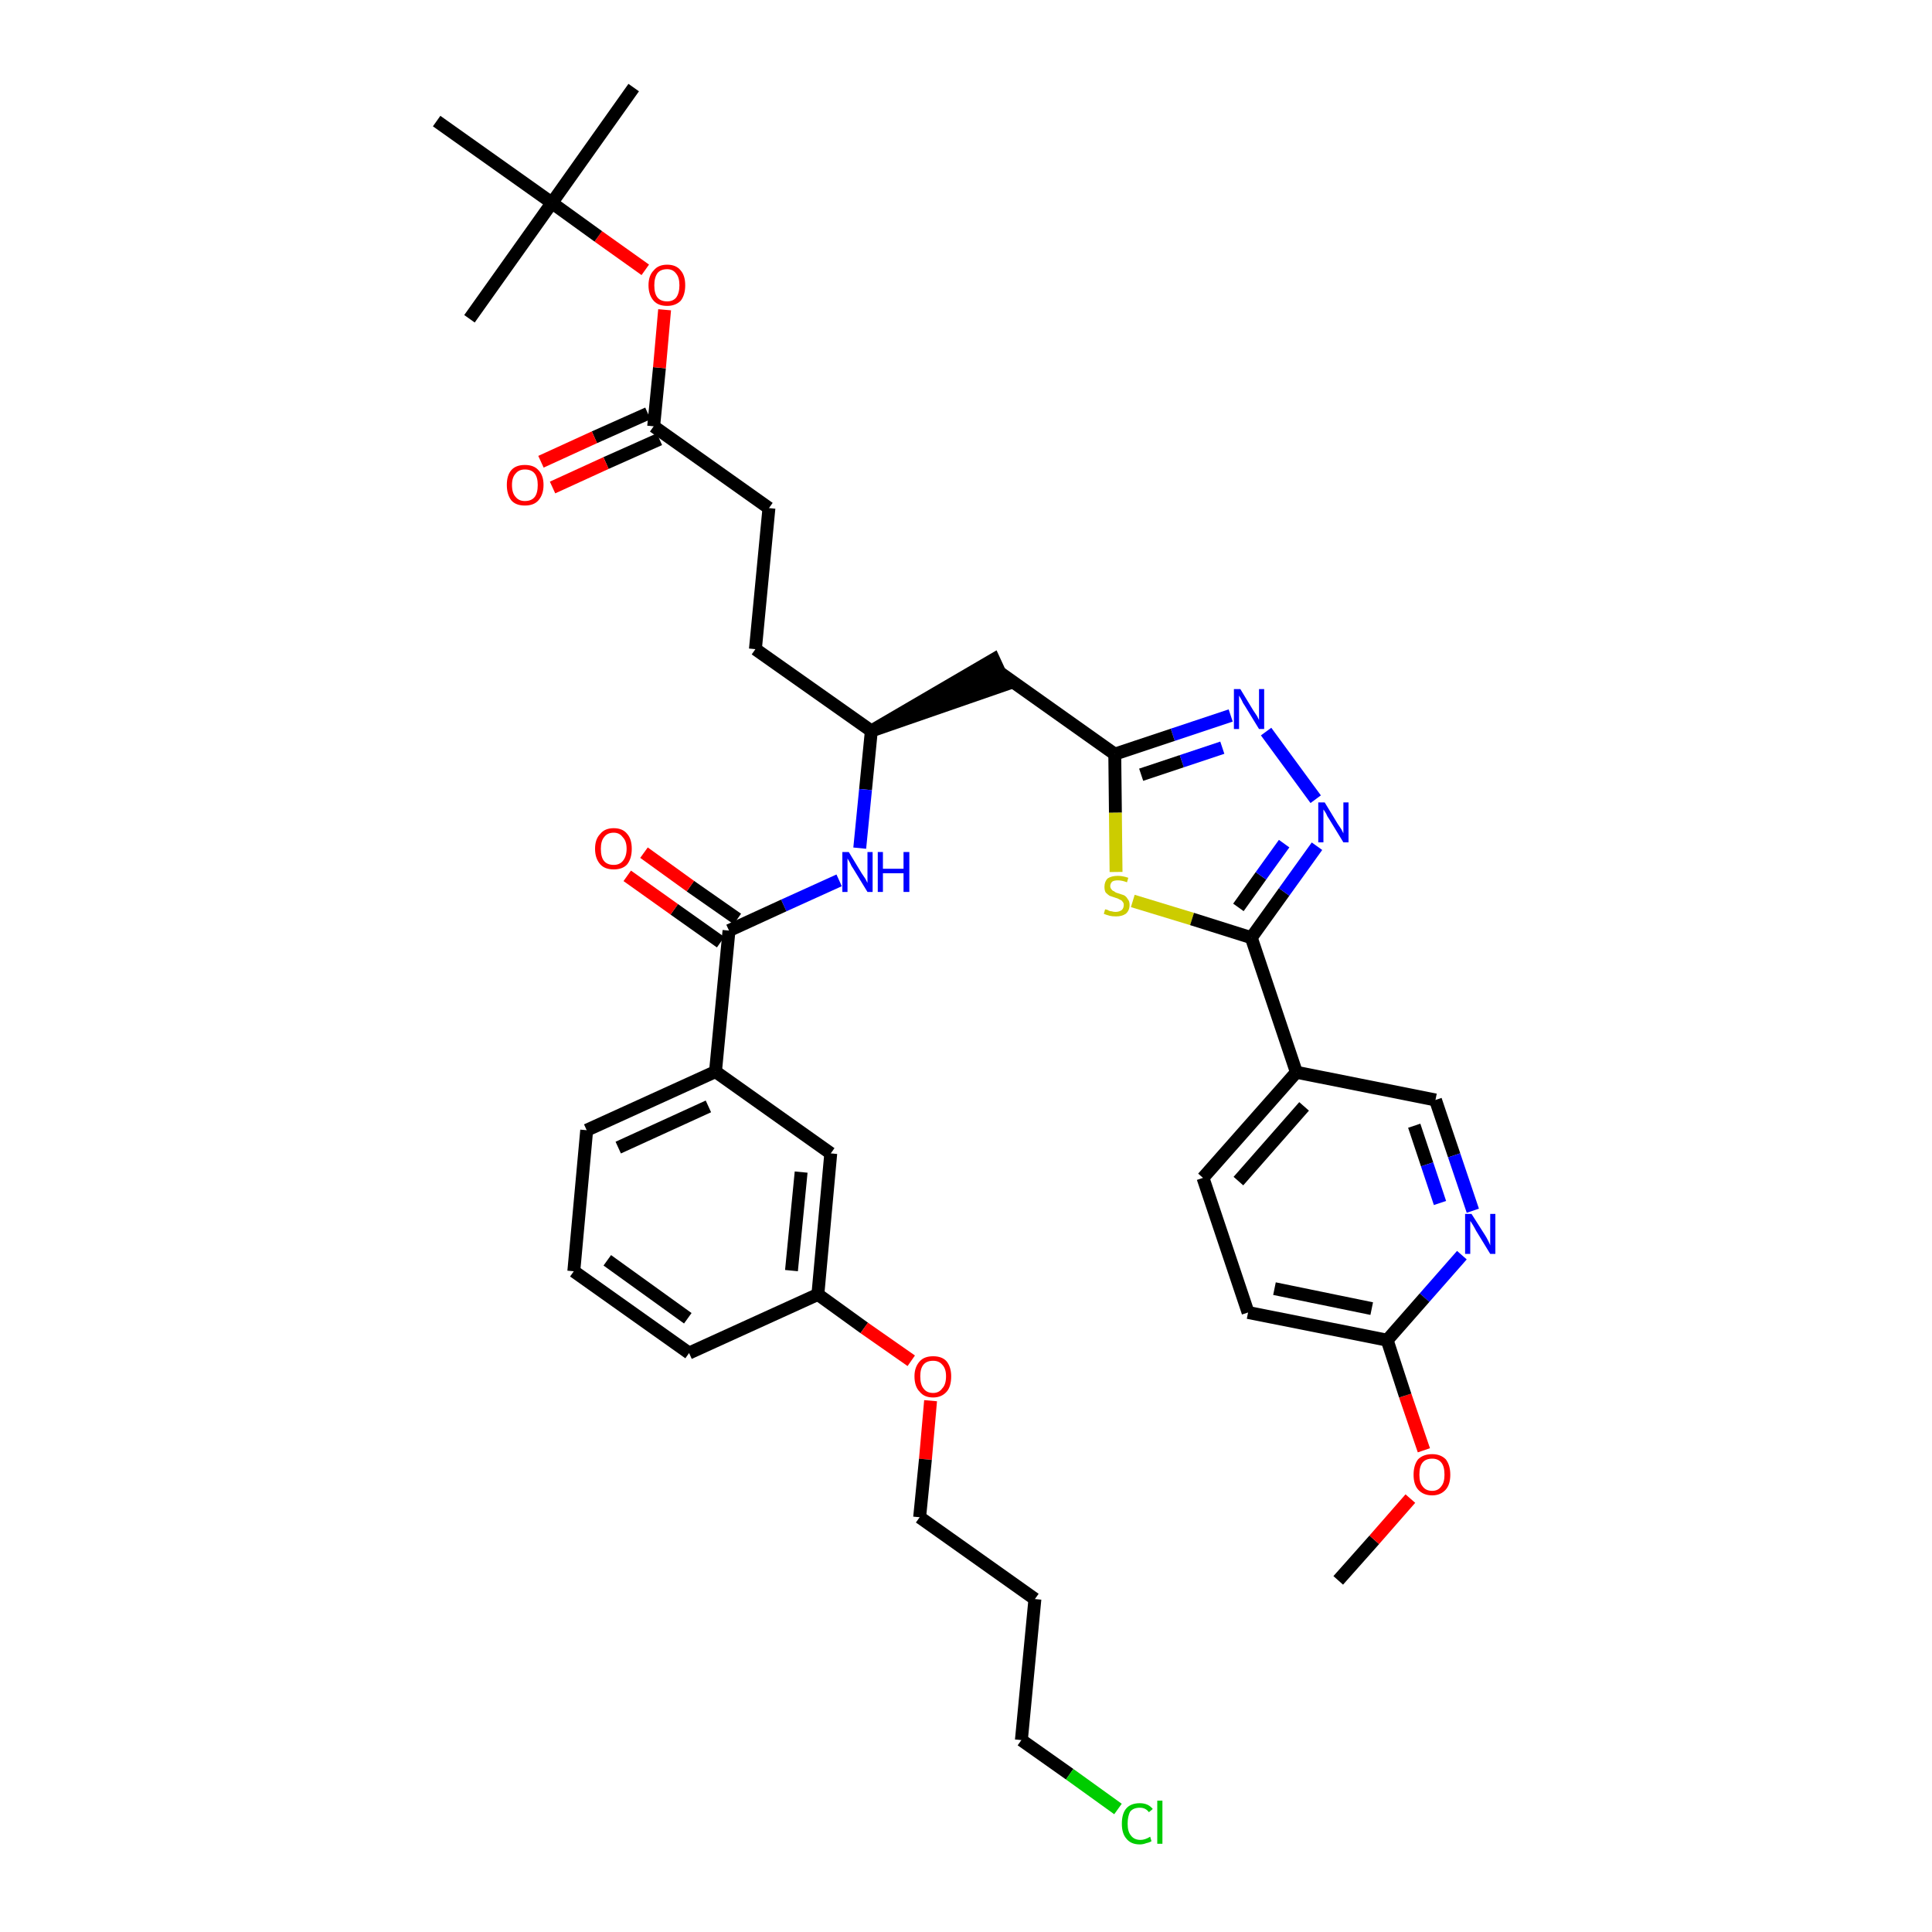<?xml version='1.0' encoding='iso-8859-1'?>
<svg version='1.1' baseProfile='full'
              xmlns='http://www.w3.org/2000/svg'
                      xmlns:rdkit='http://www.rdkit.org/xml'
                      xmlns:xlink='http://www.w3.org/1999/xlink'
                  xml:space='preserve'
width='300px' height='300px' viewBox='0 0 300 300'>
<!-- END OF HEADER -->
<path class='bond-0 atom-0 atom-1' d='M 207.8,245.4 L 213.4,239.1' style='fill:none;fill-rule:evenodd;stroke:#000000;stroke-width:2.0px;stroke-linecap:butt;stroke-linejoin:miter;stroke-opacity:1' />
<path class='bond-0 atom-0 atom-1' d='M 213.4,239.1 L 219.0,232.7' style='fill:none;fill-rule:evenodd;stroke:#FF0000;stroke-width:2.0px;stroke-linecap:butt;stroke-linejoin:miter;stroke-opacity:1' />
<path class='bond-1 atom-1 atom-2' d='M 221.1,225.2 L 218.2,216.7' style='fill:none;fill-rule:evenodd;stroke:#FF0000;stroke-width:2.0px;stroke-linecap:butt;stroke-linejoin:miter;stroke-opacity:1' />
<path class='bond-1 atom-1 atom-2' d='M 218.2,216.7 L 215.4,208.1' style='fill:none;fill-rule:evenodd;stroke:#000000;stroke-width:2.0px;stroke-linecap:butt;stroke-linejoin:miter;stroke-opacity:1' />
<path class='bond-2 atom-2 atom-3' d='M 215.4,208.1 L 193.8,203.8' style='fill:none;fill-rule:evenodd;stroke:#000000;stroke-width:2.0px;stroke-linecap:butt;stroke-linejoin:miter;stroke-opacity:1' />
<path class='bond-2 atom-2 atom-3' d='M 213.0,203.2 L 197.9,200.1' style='fill:none;fill-rule:evenodd;stroke:#000000;stroke-width:2.0px;stroke-linecap:butt;stroke-linejoin:miter;stroke-opacity:1' />
<path class='bond-37 atom-37 atom-2' d='M 227.0,194.9 L 221.2,201.5' style='fill:none;fill-rule:evenodd;stroke:#0000FF;stroke-width:2.0px;stroke-linecap:butt;stroke-linejoin:miter;stroke-opacity:1' />
<path class='bond-37 atom-37 atom-2' d='M 221.2,201.5 L 215.4,208.1' style='fill:none;fill-rule:evenodd;stroke:#000000;stroke-width:2.0px;stroke-linecap:butt;stroke-linejoin:miter;stroke-opacity:1' />
<path class='bond-3 atom-3 atom-4' d='M 193.8,203.8 L 186.8,182.9' style='fill:none;fill-rule:evenodd;stroke:#000000;stroke-width:2.0px;stroke-linecap:butt;stroke-linejoin:miter;stroke-opacity:1' />
<path class='bond-4 atom-4 atom-5' d='M 186.8,182.9 L 201.3,166.5' style='fill:none;fill-rule:evenodd;stroke:#000000;stroke-width:2.0px;stroke-linecap:butt;stroke-linejoin:miter;stroke-opacity:1' />
<path class='bond-4 atom-4 atom-5' d='M 192.3,183.4 L 202.5,171.8' style='fill:none;fill-rule:evenodd;stroke:#000000;stroke-width:2.0px;stroke-linecap:butt;stroke-linejoin:miter;stroke-opacity:1' />
<path class='bond-5 atom-5 atom-6' d='M 201.3,166.5 L 194.3,145.6' style='fill:none;fill-rule:evenodd;stroke:#000000;stroke-width:2.0px;stroke-linecap:butt;stroke-linejoin:miter;stroke-opacity:1' />
<path class='bond-35 atom-5 atom-36' d='M 201.3,166.5 L 222.9,170.8' style='fill:none;fill-rule:evenodd;stroke:#000000;stroke-width:2.0px;stroke-linecap:butt;stroke-linejoin:miter;stroke-opacity:1' />
<path class='bond-6 atom-6 atom-7' d='M 194.3,145.6 L 199.4,138.5' style='fill:none;fill-rule:evenodd;stroke:#000000;stroke-width:2.0px;stroke-linecap:butt;stroke-linejoin:miter;stroke-opacity:1' />
<path class='bond-6 atom-6 atom-7' d='M 199.4,138.5 L 204.5,131.4' style='fill:none;fill-rule:evenodd;stroke:#0000FF;stroke-width:2.0px;stroke-linecap:butt;stroke-linejoin:miter;stroke-opacity:1' />
<path class='bond-6 atom-6 atom-7' d='M 192.3,140.9 L 195.8,136.0' style='fill:none;fill-rule:evenodd;stroke:#000000;stroke-width:2.0px;stroke-linecap:butt;stroke-linejoin:miter;stroke-opacity:1' />
<path class='bond-6 atom-6 atom-7' d='M 195.8,136.0 L 199.4,131.0' style='fill:none;fill-rule:evenodd;stroke:#0000FF;stroke-width:2.0px;stroke-linecap:butt;stroke-linejoin:miter;stroke-opacity:1' />
<path class='bond-38 atom-35 atom-6' d='M 175.9,139.9 L 185.1,142.7' style='fill:none;fill-rule:evenodd;stroke:#CCCC00;stroke-width:2.0px;stroke-linecap:butt;stroke-linejoin:miter;stroke-opacity:1' />
<path class='bond-38 atom-35 atom-6' d='M 185.1,142.7 L 194.3,145.6' style='fill:none;fill-rule:evenodd;stroke:#000000;stroke-width:2.0px;stroke-linecap:butt;stroke-linejoin:miter;stroke-opacity:1' />
<path class='bond-7 atom-7 atom-8' d='M 204.3,124.1 L 196.6,113.6' style='fill:none;fill-rule:evenodd;stroke:#0000FF;stroke-width:2.0px;stroke-linecap:butt;stroke-linejoin:miter;stroke-opacity:1' />
<path class='bond-8 atom-8 atom-9' d='M 191.1,111.1 L 182.1,114.1' style='fill:none;fill-rule:evenodd;stroke:#0000FF;stroke-width:2.0px;stroke-linecap:butt;stroke-linejoin:miter;stroke-opacity:1' />
<path class='bond-8 atom-8 atom-9' d='M 182.1,114.1 L 173.1,117.1' style='fill:none;fill-rule:evenodd;stroke:#000000;stroke-width:2.0px;stroke-linecap:butt;stroke-linejoin:miter;stroke-opacity:1' />
<path class='bond-8 atom-8 atom-9' d='M 189.8,116.1 L 183.5,118.2' style='fill:none;fill-rule:evenodd;stroke:#0000FF;stroke-width:2.0px;stroke-linecap:butt;stroke-linejoin:miter;stroke-opacity:1' />
<path class='bond-8 atom-8 atom-9' d='M 183.5,118.2 L 177.2,120.3' style='fill:none;fill-rule:evenodd;stroke:#000000;stroke-width:2.0px;stroke-linecap:butt;stroke-linejoin:miter;stroke-opacity:1' />
<path class='bond-9 atom-9 atom-10' d='M 173.1,117.1 L 155.2,104.4' style='fill:none;fill-rule:evenodd;stroke:#000000;stroke-width:2.0px;stroke-linecap:butt;stroke-linejoin:miter;stroke-opacity:1' />
<path class='bond-34 atom-9 atom-35' d='M 173.1,117.1 L 173.2,126.2' style='fill:none;fill-rule:evenodd;stroke:#000000;stroke-width:2.0px;stroke-linecap:butt;stroke-linejoin:miter;stroke-opacity:1' />
<path class='bond-34 atom-9 atom-35' d='M 173.2,126.2 L 173.3,135.4' style='fill:none;fill-rule:evenodd;stroke:#CCCC00;stroke-width:2.0px;stroke-linecap:butt;stroke-linejoin:miter;stroke-opacity:1' />
<path class='bond-10 atom-11 atom-10' d='M 135.3,113.5 L 156.1,106.3 L 154.3,102.4 Z' style='fill:#000000;fill-rule:evenodd;fill-opacity:1;stroke:#000000;stroke-width:2.0px;stroke-linecap:butt;stroke-linejoin:miter;stroke-opacity:1;' />
<path class='bond-11 atom-11 atom-12' d='M 135.3,113.5 L 117.3,100.8' style='fill:none;fill-rule:evenodd;stroke:#000000;stroke-width:2.0px;stroke-linecap:butt;stroke-linejoin:miter;stroke-opacity:1' />
<path class='bond-20 atom-11 atom-21' d='M 135.3,113.5 L 134.4,122.6' style='fill:none;fill-rule:evenodd;stroke:#000000;stroke-width:2.0px;stroke-linecap:butt;stroke-linejoin:miter;stroke-opacity:1' />
<path class='bond-20 atom-11 atom-21' d='M 134.4,122.6 L 133.5,131.7' style='fill:none;fill-rule:evenodd;stroke:#0000FF;stroke-width:2.0px;stroke-linecap:butt;stroke-linejoin:miter;stroke-opacity:1' />
<path class='bond-12 atom-12 atom-13' d='M 117.3,100.8 L 119.4,78.9' style='fill:none;fill-rule:evenodd;stroke:#000000;stroke-width:2.0px;stroke-linecap:butt;stroke-linejoin:miter;stroke-opacity:1' />
<path class='bond-13 atom-13 atom-14' d='M 119.4,78.9 L 101.5,66.2' style='fill:none;fill-rule:evenodd;stroke:#000000;stroke-width:2.0px;stroke-linecap:butt;stroke-linejoin:miter;stroke-opacity:1' />
<path class='bond-14 atom-14 atom-15' d='M 100.6,64.2 L 92.3,67.9' style='fill:none;fill-rule:evenodd;stroke:#000000;stroke-width:2.0px;stroke-linecap:butt;stroke-linejoin:miter;stroke-opacity:1' />
<path class='bond-14 atom-14 atom-15' d='M 92.3,67.9 L 84.0,71.7' style='fill:none;fill-rule:evenodd;stroke:#FF0000;stroke-width:2.0px;stroke-linecap:butt;stroke-linejoin:miter;stroke-opacity:1' />
<path class='bond-14 atom-14 atom-15' d='M 102.4,68.2 L 94.1,71.9' style='fill:none;fill-rule:evenodd;stroke:#000000;stroke-width:2.0px;stroke-linecap:butt;stroke-linejoin:miter;stroke-opacity:1' />
<path class='bond-14 atom-14 atom-15' d='M 94.1,71.9 L 85.8,75.7' style='fill:none;fill-rule:evenodd;stroke:#FF0000;stroke-width:2.0px;stroke-linecap:butt;stroke-linejoin:miter;stroke-opacity:1' />
<path class='bond-15 atom-14 atom-16' d='M 101.5,66.2 L 102.4,57.1' style='fill:none;fill-rule:evenodd;stroke:#000000;stroke-width:2.0px;stroke-linecap:butt;stroke-linejoin:miter;stroke-opacity:1' />
<path class='bond-15 atom-14 atom-16' d='M 102.4,57.1 L 103.2,48.1' style='fill:none;fill-rule:evenodd;stroke:#FF0000;stroke-width:2.0px;stroke-linecap:butt;stroke-linejoin:miter;stroke-opacity:1' />
<path class='bond-16 atom-16 atom-17' d='M 100.2,41.9 L 92.9,36.7' style='fill:none;fill-rule:evenodd;stroke:#FF0000;stroke-width:2.0px;stroke-linecap:butt;stroke-linejoin:miter;stroke-opacity:1' />
<path class='bond-16 atom-16 atom-17' d='M 92.9,36.7 L 85.7,31.5' style='fill:none;fill-rule:evenodd;stroke:#000000;stroke-width:2.0px;stroke-linecap:butt;stroke-linejoin:miter;stroke-opacity:1' />
<path class='bond-17 atom-17 atom-18' d='M 85.7,31.5 L 98.4,13.6' style='fill:none;fill-rule:evenodd;stroke:#000000;stroke-width:2.0px;stroke-linecap:butt;stroke-linejoin:miter;stroke-opacity:1' />
<path class='bond-18 atom-17 atom-19' d='M 85.7,31.5 L 72.9,49.5' style='fill:none;fill-rule:evenodd;stroke:#000000;stroke-width:2.0px;stroke-linecap:butt;stroke-linejoin:miter;stroke-opacity:1' />
<path class='bond-19 atom-17 atom-20' d='M 85.7,31.5 L 67.8,18.8' style='fill:none;fill-rule:evenodd;stroke:#000000;stroke-width:2.0px;stroke-linecap:butt;stroke-linejoin:miter;stroke-opacity:1' />
<path class='bond-21 atom-21 atom-22' d='M 130.3,136.7 L 121.7,140.6' style='fill:none;fill-rule:evenodd;stroke:#0000FF;stroke-width:2.0px;stroke-linecap:butt;stroke-linejoin:miter;stroke-opacity:1' />
<path class='bond-21 atom-21 atom-22' d='M 121.7,140.6 L 113.2,144.5' style='fill:none;fill-rule:evenodd;stroke:#000000;stroke-width:2.0px;stroke-linecap:butt;stroke-linejoin:miter;stroke-opacity:1' />
<path class='bond-22 atom-22 atom-23' d='M 114.5,142.7 L 107.2,137.6' style='fill:none;fill-rule:evenodd;stroke:#000000;stroke-width:2.0px;stroke-linecap:butt;stroke-linejoin:miter;stroke-opacity:1' />
<path class='bond-22 atom-22 atom-23' d='M 107.2,137.6 L 100.0,132.4' style='fill:none;fill-rule:evenodd;stroke:#FF0000;stroke-width:2.0px;stroke-linecap:butt;stroke-linejoin:miter;stroke-opacity:1' />
<path class='bond-22 atom-22 atom-23' d='M 111.9,146.3 L 104.7,141.2' style='fill:none;fill-rule:evenodd;stroke:#000000;stroke-width:2.0px;stroke-linecap:butt;stroke-linejoin:miter;stroke-opacity:1' />
<path class='bond-22 atom-22 atom-23' d='M 104.7,141.2 L 97.4,136.0' style='fill:none;fill-rule:evenodd;stroke:#FF0000;stroke-width:2.0px;stroke-linecap:butt;stroke-linejoin:miter;stroke-opacity:1' />
<path class='bond-23 atom-22 atom-24' d='M 113.2,144.5 L 111.1,166.4' style='fill:none;fill-rule:evenodd;stroke:#000000;stroke-width:2.0px;stroke-linecap:butt;stroke-linejoin:miter;stroke-opacity:1' />
<path class='bond-24 atom-24 atom-25' d='M 111.1,166.4 L 91.1,175.5' style='fill:none;fill-rule:evenodd;stroke:#000000;stroke-width:2.0px;stroke-linecap:butt;stroke-linejoin:miter;stroke-opacity:1' />
<path class='bond-24 atom-24 atom-25' d='M 110.0,171.8 L 96.0,178.2' style='fill:none;fill-rule:evenodd;stroke:#000000;stroke-width:2.0px;stroke-linecap:butt;stroke-linejoin:miter;stroke-opacity:1' />
<path class='bond-39 atom-34 atom-24' d='M 129.0,179.1 L 111.1,166.4' style='fill:none;fill-rule:evenodd;stroke:#000000;stroke-width:2.0px;stroke-linecap:butt;stroke-linejoin:miter;stroke-opacity:1' />
<path class='bond-25 atom-25 atom-26' d='M 91.1,175.5 L 89.1,197.4' style='fill:none;fill-rule:evenodd;stroke:#000000;stroke-width:2.0px;stroke-linecap:butt;stroke-linejoin:miter;stroke-opacity:1' />
<path class='bond-26 atom-26 atom-27' d='M 89.1,197.4 L 107.0,210.1' style='fill:none;fill-rule:evenodd;stroke:#000000;stroke-width:2.0px;stroke-linecap:butt;stroke-linejoin:miter;stroke-opacity:1' />
<path class='bond-26 atom-26 atom-27' d='M 94.3,195.7 L 106.8,204.7' style='fill:none;fill-rule:evenodd;stroke:#000000;stroke-width:2.0px;stroke-linecap:butt;stroke-linejoin:miter;stroke-opacity:1' />
<path class='bond-27 atom-27 atom-28' d='M 107.0,210.1 L 127.0,201.0' style='fill:none;fill-rule:evenodd;stroke:#000000;stroke-width:2.0px;stroke-linecap:butt;stroke-linejoin:miter;stroke-opacity:1' />
<path class='bond-28 atom-28 atom-29' d='M 127.0,201.0 L 134.2,206.2' style='fill:none;fill-rule:evenodd;stroke:#000000;stroke-width:2.0px;stroke-linecap:butt;stroke-linejoin:miter;stroke-opacity:1' />
<path class='bond-28 atom-28 atom-29' d='M 134.2,206.2 L 141.5,211.3' style='fill:none;fill-rule:evenodd;stroke:#FF0000;stroke-width:2.0px;stroke-linecap:butt;stroke-linejoin:miter;stroke-opacity:1' />
<path class='bond-33 atom-28 atom-34' d='M 127.0,201.0 L 129.0,179.1' style='fill:none;fill-rule:evenodd;stroke:#000000;stroke-width:2.0px;stroke-linecap:butt;stroke-linejoin:miter;stroke-opacity:1' />
<path class='bond-33 atom-28 atom-34' d='M 122.9,197.3 L 124.4,182.0' style='fill:none;fill-rule:evenodd;stroke:#000000;stroke-width:2.0px;stroke-linecap:butt;stroke-linejoin:miter;stroke-opacity:1' />
<path class='bond-29 atom-29 atom-30' d='M 144.5,217.5 L 143.7,226.6' style='fill:none;fill-rule:evenodd;stroke:#FF0000;stroke-width:2.0px;stroke-linecap:butt;stroke-linejoin:miter;stroke-opacity:1' />
<path class='bond-29 atom-29 atom-30' d='M 143.7,226.6 L 142.8,235.6' style='fill:none;fill-rule:evenodd;stroke:#000000;stroke-width:2.0px;stroke-linecap:butt;stroke-linejoin:miter;stroke-opacity:1' />
<path class='bond-30 atom-30 atom-31' d='M 142.8,235.6 L 160.7,248.3' style='fill:none;fill-rule:evenodd;stroke:#000000;stroke-width:2.0px;stroke-linecap:butt;stroke-linejoin:miter;stroke-opacity:1' />
<path class='bond-31 atom-31 atom-32' d='M 160.7,248.3 L 158.6,270.2' style='fill:none;fill-rule:evenodd;stroke:#000000;stroke-width:2.0px;stroke-linecap:butt;stroke-linejoin:miter;stroke-opacity:1' />
<path class='bond-32 atom-32 atom-33' d='M 158.6,270.2 L 166.1,275.5' style='fill:none;fill-rule:evenodd;stroke:#000000;stroke-width:2.0px;stroke-linecap:butt;stroke-linejoin:miter;stroke-opacity:1' />
<path class='bond-32 atom-32 atom-33' d='M 166.1,275.5 L 173.6,280.9' style='fill:none;fill-rule:evenodd;stroke:#00CC00;stroke-width:2.0px;stroke-linecap:butt;stroke-linejoin:miter;stroke-opacity:1' />
<path class='bond-36 atom-36 atom-37' d='M 222.9,170.8 L 225.8,179.4' style='fill:none;fill-rule:evenodd;stroke:#000000;stroke-width:2.0px;stroke-linecap:butt;stroke-linejoin:miter;stroke-opacity:1' />
<path class='bond-36 atom-36 atom-37' d='M 225.8,179.4 L 228.7,188.0' style='fill:none;fill-rule:evenodd;stroke:#0000FF;stroke-width:2.0px;stroke-linecap:butt;stroke-linejoin:miter;stroke-opacity:1' />
<path class='bond-36 atom-36 atom-37' d='M 219.6,174.8 L 221.6,180.8' style='fill:none;fill-rule:evenodd;stroke:#000000;stroke-width:2.0px;stroke-linecap:butt;stroke-linejoin:miter;stroke-opacity:1' />
<path class='bond-36 atom-36 atom-37' d='M 221.6,180.8 L 223.6,186.8' style='fill:none;fill-rule:evenodd;stroke:#0000FF;stroke-width:2.0px;stroke-linecap:butt;stroke-linejoin:miter;stroke-opacity:1' />
<path  class='atom-1' d='M 219.5 229.0
Q 219.5 227.5, 220.2 226.6
Q 221.0 225.8, 222.4 225.8
Q 223.7 225.8, 224.5 226.6
Q 225.2 227.5, 225.2 229.0
Q 225.2 230.5, 224.5 231.3
Q 223.7 232.2, 222.4 232.2
Q 221.0 232.2, 220.2 231.3
Q 219.5 230.5, 219.5 229.0
M 222.4 231.5
Q 223.3 231.5, 223.8 230.8
Q 224.3 230.2, 224.3 229.0
Q 224.3 227.7, 223.8 227.1
Q 223.3 226.5, 222.4 226.5
Q 221.4 226.5, 220.9 227.1
Q 220.4 227.7, 220.4 229.0
Q 220.4 230.2, 220.9 230.8
Q 221.4 231.5, 222.4 231.5
' fill='#FF0000'/>
<path  class='atom-7' d='M 205.7 124.6
L 207.7 127.9
Q 207.9 128.2, 208.3 128.8
Q 208.6 129.4, 208.6 129.4
L 208.6 124.6
L 209.4 124.6
L 209.4 130.8
L 208.6 130.8
L 206.4 127.2
Q 206.1 126.8, 205.9 126.3
Q 205.6 125.8, 205.5 125.7
L 205.5 130.8
L 204.7 130.8
L 204.7 124.6
L 205.7 124.6
' fill='#0000FF'/>
<path  class='atom-8' d='M 192.6 107.0
L 194.6 110.3
Q 194.8 110.6, 195.2 111.2
Q 195.5 111.8, 195.5 111.8
L 195.5 107.0
L 196.3 107.0
L 196.3 113.2
L 195.5 113.2
L 193.3 109.6
Q 193.0 109.2, 192.8 108.7
Q 192.5 108.2, 192.4 108.0
L 192.4 113.2
L 191.6 113.2
L 191.6 107.0
L 192.6 107.0
' fill='#0000FF'/>
<path  class='atom-15' d='M 78.7 75.3
Q 78.7 73.8, 79.4 73.0
Q 80.1 72.2, 81.5 72.2
Q 82.9 72.2, 83.6 73.0
Q 84.4 73.8, 84.4 75.3
Q 84.4 76.8, 83.6 77.7
Q 82.9 78.5, 81.5 78.5
Q 80.1 78.5, 79.4 77.7
Q 78.7 76.8, 78.7 75.3
M 81.5 77.8
Q 82.5 77.8, 83.0 77.2
Q 83.5 76.6, 83.5 75.3
Q 83.5 74.1, 83.0 73.5
Q 82.5 72.9, 81.5 72.9
Q 80.6 72.9, 80.1 73.5
Q 79.5 74.1, 79.5 75.3
Q 79.5 76.6, 80.1 77.2
Q 80.6 77.8, 81.5 77.8
' fill='#FF0000'/>
<path  class='atom-16' d='M 100.7 44.3
Q 100.7 42.8, 101.5 42.0
Q 102.2 41.1, 103.6 41.1
Q 105.0 41.1, 105.7 42.0
Q 106.4 42.8, 106.4 44.3
Q 106.4 45.8, 105.7 46.7
Q 104.9 47.5, 103.6 47.5
Q 102.2 47.5, 101.5 46.7
Q 100.7 45.8, 100.7 44.3
M 103.6 46.8
Q 104.5 46.8, 105.0 46.2
Q 105.5 45.5, 105.5 44.3
Q 105.5 43.1, 105.0 42.5
Q 104.5 41.8, 103.6 41.8
Q 102.6 41.8, 102.1 42.4
Q 101.6 43.1, 101.6 44.3
Q 101.6 45.6, 102.1 46.2
Q 102.6 46.8, 103.6 46.8
' fill='#FF0000'/>
<path  class='atom-21' d='M 131.8 132.3
L 133.8 135.6
Q 134.0 135.9, 134.4 136.5
Q 134.7 137.1, 134.7 137.1
L 134.7 132.3
L 135.5 132.3
L 135.5 138.5
L 134.7 138.5
L 132.5 134.9
Q 132.2 134.5, 132.0 134.0
Q 131.7 133.5, 131.6 133.3
L 131.6 138.5
L 130.8 138.5
L 130.8 132.3
L 131.8 132.3
' fill='#0000FF'/>
<path  class='atom-21' d='M 136.3 132.3
L 137.1 132.3
L 137.1 134.9
L 140.3 134.9
L 140.3 132.3
L 141.2 132.3
L 141.2 138.5
L 140.3 138.5
L 140.3 135.6
L 137.1 135.6
L 137.1 138.5
L 136.3 138.5
L 136.3 132.3
' fill='#0000FF'/>
<path  class='atom-23' d='M 92.4 131.8
Q 92.4 130.3, 93.2 129.5
Q 93.9 128.6, 95.3 128.6
Q 96.7 128.6, 97.4 129.5
Q 98.1 130.3, 98.1 131.8
Q 98.1 133.3, 97.4 134.2
Q 96.7 135.0, 95.3 135.0
Q 93.9 135.0, 93.2 134.2
Q 92.4 133.3, 92.4 131.8
M 95.3 134.3
Q 96.2 134.3, 96.7 133.7
Q 97.3 133.0, 97.3 131.8
Q 97.3 130.6, 96.7 130.0
Q 96.2 129.3, 95.3 129.3
Q 94.3 129.3, 93.8 130.0
Q 93.3 130.6, 93.3 131.8
Q 93.3 133.1, 93.8 133.7
Q 94.3 134.3, 95.3 134.3
' fill='#FF0000'/>
<path  class='atom-29' d='M 142.0 213.7
Q 142.0 212.3, 142.8 211.4
Q 143.5 210.6, 144.9 210.6
Q 146.3 210.6, 147.0 211.4
Q 147.7 212.3, 147.7 213.7
Q 147.7 215.3, 147.0 216.1
Q 146.2 217.0, 144.9 217.0
Q 143.5 217.0, 142.8 216.1
Q 142.0 215.3, 142.0 213.7
M 144.9 216.3
Q 145.8 216.3, 146.3 215.6
Q 146.9 215.0, 146.9 213.7
Q 146.9 212.5, 146.3 211.9
Q 145.8 211.3, 144.9 211.3
Q 143.9 211.3, 143.4 211.9
Q 142.9 212.5, 142.9 213.7
Q 142.9 215.0, 143.4 215.6
Q 143.9 216.3, 144.9 216.3
' fill='#FF0000'/>
<path  class='atom-33' d='M 174.2 283.2
Q 174.2 281.6, 174.9 280.8
Q 175.6 280.0, 177.0 280.0
Q 178.3 280.0, 179.0 280.9
L 178.4 281.4
Q 177.9 280.7, 177.0 280.7
Q 176.0 280.7, 175.5 281.3
Q 175.1 282.0, 175.1 283.2
Q 175.1 284.4, 175.6 285.0
Q 176.1 285.7, 177.1 285.7
Q 177.8 285.7, 178.6 285.2
L 178.8 285.9
Q 178.5 286.1, 178.0 286.2
Q 177.5 286.4, 177.0 286.4
Q 175.6 286.4, 174.9 285.5
Q 174.2 284.7, 174.2 283.2
' fill='#00CC00'/>
<path  class='atom-33' d='M 179.7 279.6
L 180.5 279.6
L 180.5 286.3
L 179.7 286.3
L 179.7 279.6
' fill='#00CC00'/>
<path  class='atom-35' d='M 171.6 141.2
Q 171.7 141.2, 172.0 141.3
Q 172.3 141.5, 172.6 141.5
Q 172.9 141.6, 173.2 141.6
Q 173.8 141.6, 174.2 141.3
Q 174.5 141.0, 174.5 140.5
Q 174.5 140.2, 174.3 140.0
Q 174.2 139.8, 173.9 139.7
Q 173.6 139.5, 173.2 139.4
Q 172.6 139.2, 172.3 139.1
Q 172.0 138.9, 171.7 138.6
Q 171.5 138.3, 171.5 137.7
Q 171.5 136.9, 172.0 136.4
Q 172.6 136.0, 173.6 136.0
Q 174.3 136.0, 175.2 136.3
L 175.0 137.0
Q 174.2 136.7, 173.6 136.7
Q 173.0 136.7, 172.7 136.9
Q 172.4 137.2, 172.4 137.6
Q 172.4 137.9, 172.6 138.1
Q 172.7 138.3, 173.0 138.4
Q 173.2 138.6, 173.6 138.7
Q 174.2 138.9, 174.5 139.0
Q 174.9 139.2, 175.1 139.6
Q 175.4 139.9, 175.4 140.5
Q 175.4 141.4, 174.8 141.9
Q 174.2 142.3, 173.3 142.3
Q 172.7 142.3, 172.3 142.2
Q 171.9 142.1, 171.4 141.9
L 171.6 141.2
' fill='#CCCC00'/>
<path  class='atom-37' d='M 228.5 188.5
L 230.6 191.8
Q 230.8 192.1, 231.1 192.7
Q 231.4 193.3, 231.4 193.4
L 231.4 188.5
L 232.2 188.5
L 232.2 194.7
L 231.4 194.7
L 229.2 191.1
Q 229.0 190.7, 228.7 190.2
Q 228.4 189.7, 228.3 189.6
L 228.3 194.7
L 227.5 194.7
L 227.5 188.5
L 228.5 188.5
' fill='#0000FF'/>
</svg>
